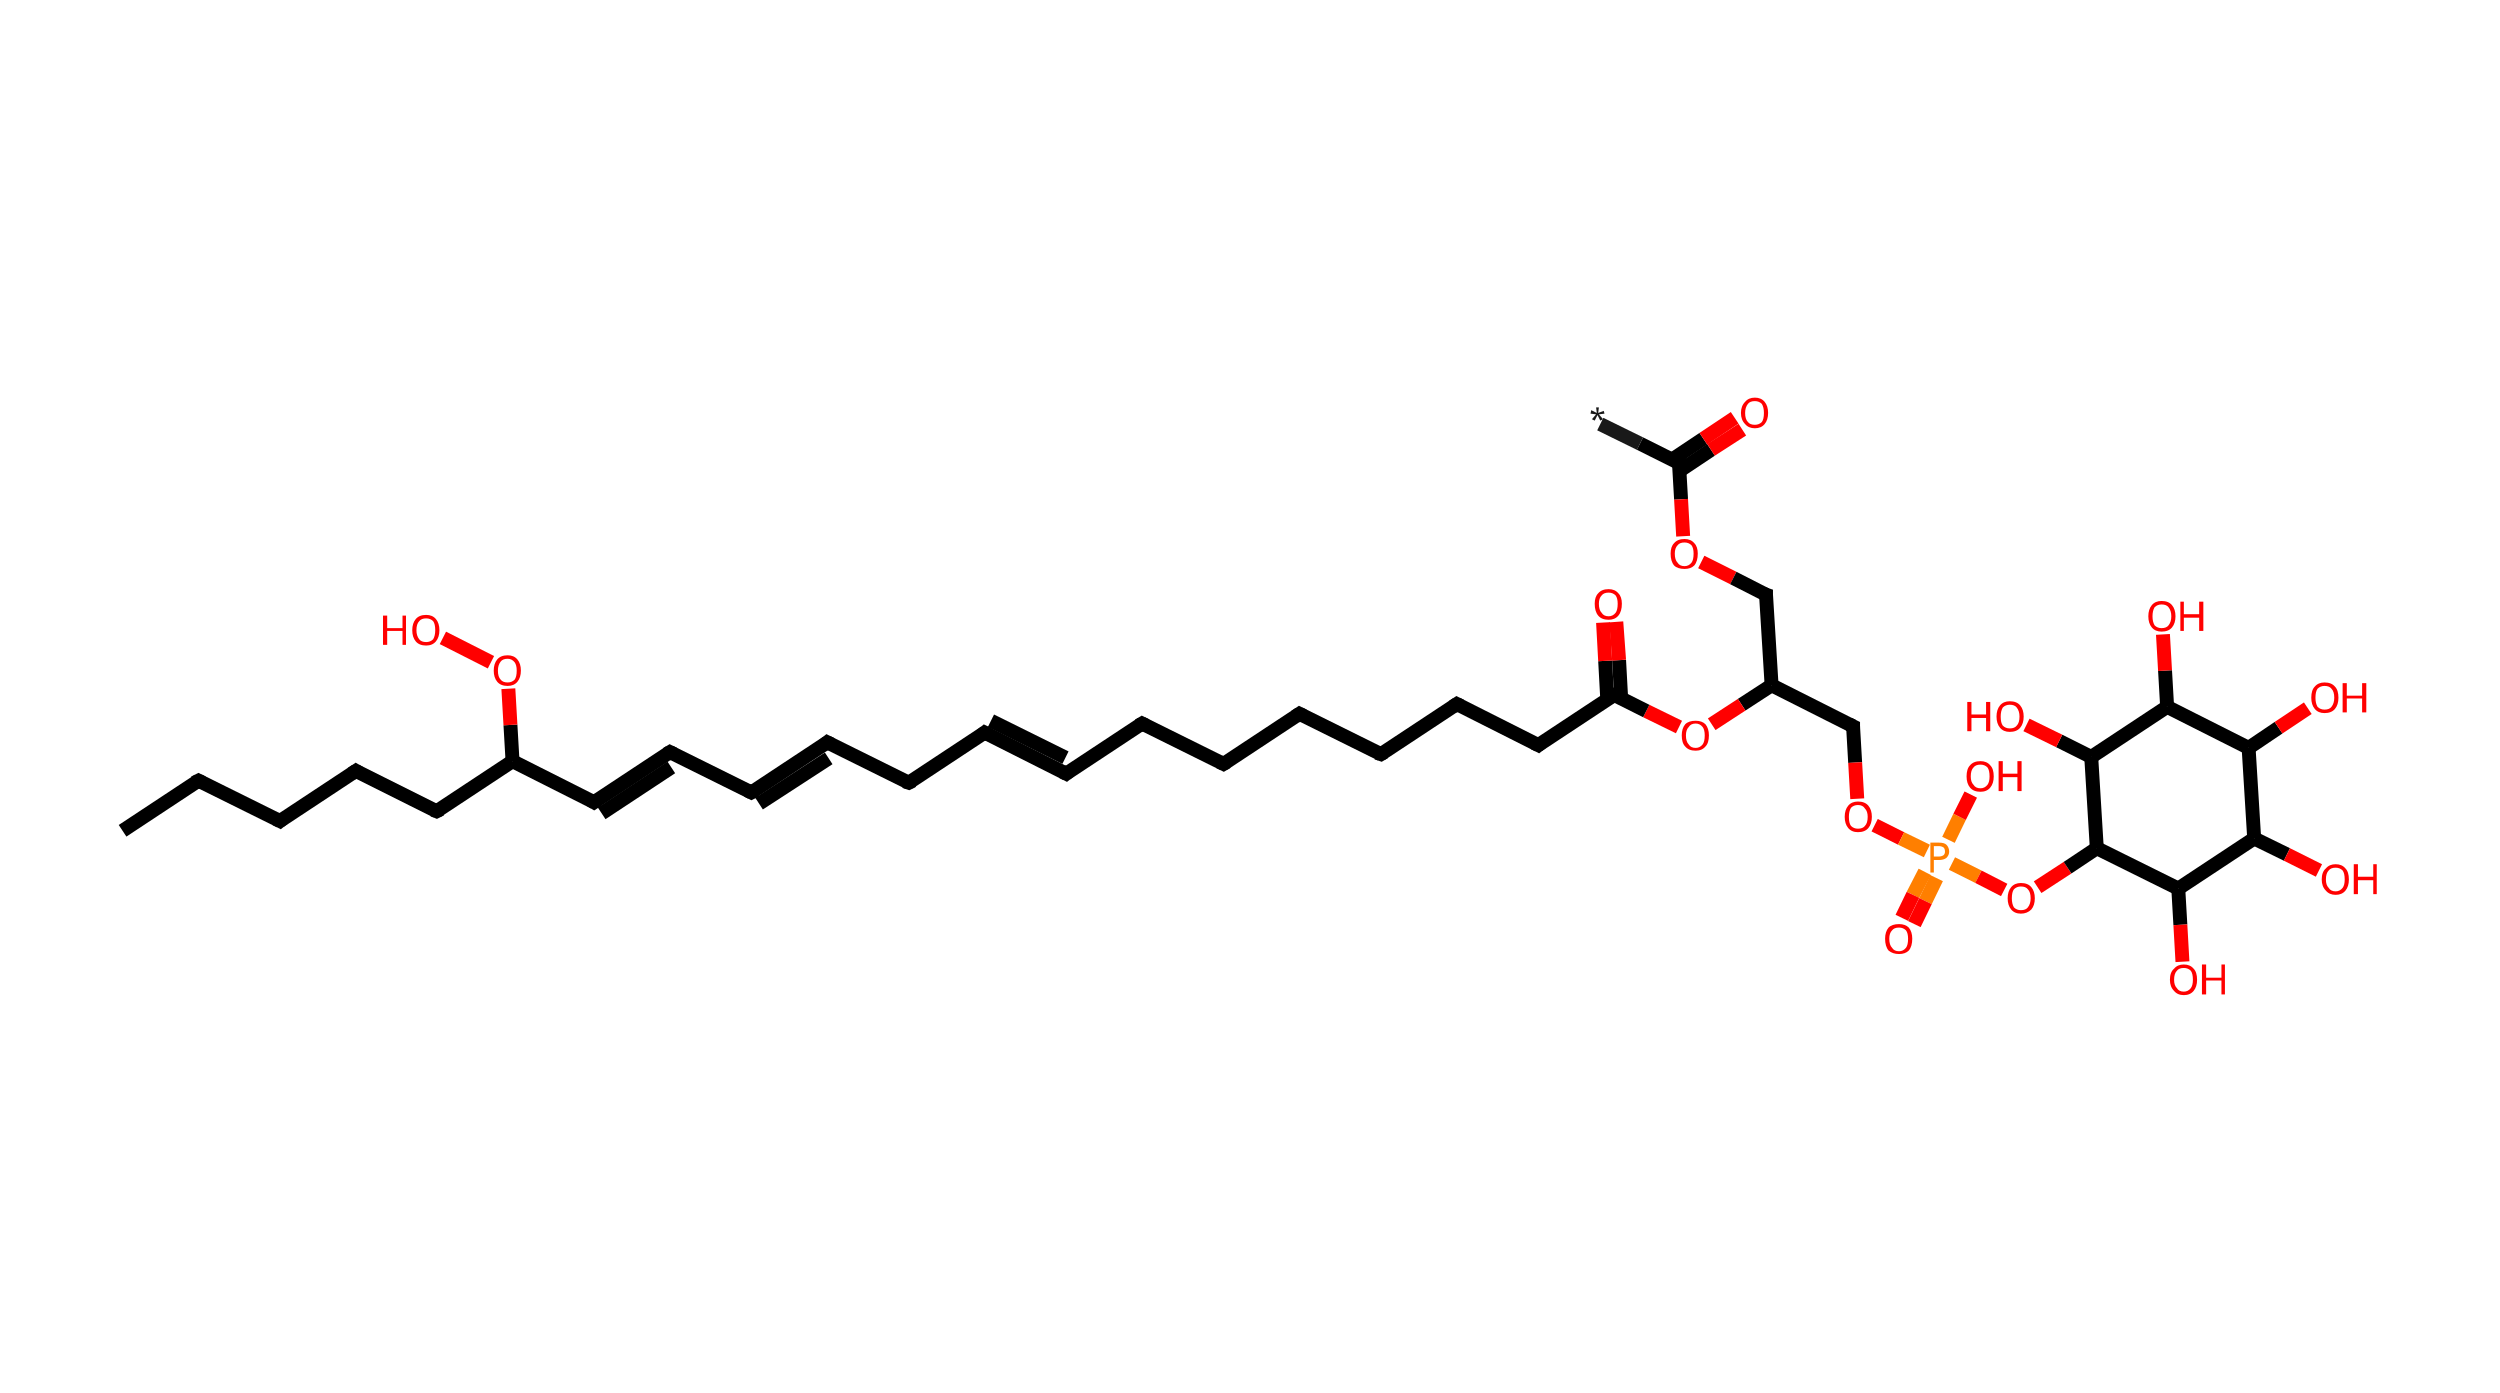 <?xml version='1.0' encoding='ASCII' standalone='yes'?>
<svg xmlns="http://www.w3.org/2000/svg" xmlns:rdkit="http://www.rdkit.org/xml" xmlns:xlink="http://www.w3.org/1999/xlink" version="1.1" baseProfile="full" xml:space="preserve" width="359px" height="200px" viewBox="0 0 359 200">
<!-- END OF HEADER -->
<rect style="opacity:1.0;fill:#FFFFFF;stroke:none" width="359.0" height="200.0" x="0.0" y="0.0"> </rect>
<path class="bond-0 atom-0 atom-1" d="M 229.8,60.9 L 235.5,63.7" style="fill:none;fill-rule:evenodd;stroke:#191919;stroke-width:2.0px;stroke-linecap:butt;stroke-linejoin:miter;stroke-opacity:1"/>
<path class="bond-0 atom-0 atom-1" d="M 235.5,63.7 L 241.1,66.5" style="fill:none;fill-rule:evenodd;stroke:#000000;stroke-width:2.0px;stroke-linecap:butt;stroke-linejoin:miter;stroke-opacity:1"/>
<path class="bond-1 atom-1 atom-2" d="M 241.2,67.6 L 245.7,64.6" style="fill:none;fill-rule:evenodd;stroke:#000000;stroke-width:2.0px;stroke-linecap:butt;stroke-linejoin:miter;stroke-opacity:1"/>
<path class="bond-1 atom-1 atom-2" d="M 245.7,64.6 L 250.2,61.7" style="fill:none;fill-rule:evenodd;stroke:#FF0000;stroke-width:2.0px;stroke-linecap:butt;stroke-linejoin:miter;stroke-opacity:1"/>
<path class="bond-1 atom-1 atom-2" d="M 240.1,66.0 L 244.6,63.0" style="fill:none;fill-rule:evenodd;stroke:#000000;stroke-width:2.0px;stroke-linecap:butt;stroke-linejoin:miter;stroke-opacity:1"/>
<path class="bond-1 atom-1 atom-2" d="M 244.6,63.0 L 249.1,60.0" style="fill:none;fill-rule:evenodd;stroke:#FF0000;stroke-width:2.0px;stroke-linecap:butt;stroke-linejoin:miter;stroke-opacity:1"/>
<path class="bond-2 atom-1 atom-3" d="M 241.1,66.5 L 241.4,71.7" style="fill:none;fill-rule:evenodd;stroke:#000000;stroke-width:2.0px;stroke-linecap:butt;stroke-linejoin:miter;stroke-opacity:1"/>
<path class="bond-2 atom-1 atom-3" d="M 241.4,71.7 L 241.7,77.0" style="fill:none;fill-rule:evenodd;stroke:#FF0000;stroke-width:2.0px;stroke-linecap:butt;stroke-linejoin:miter;stroke-opacity:1"/>
<path class="bond-3 atom-3 atom-4" d="M 244.3,80.7 L 248.9,83.0" style="fill:none;fill-rule:evenodd;stroke:#FF0000;stroke-width:2.0px;stroke-linecap:butt;stroke-linejoin:miter;stroke-opacity:1"/>
<path class="bond-3 atom-3 atom-4" d="M 248.9,83.0 L 253.6,85.4" style="fill:none;fill-rule:evenodd;stroke:#000000;stroke-width:2.0px;stroke-linecap:butt;stroke-linejoin:miter;stroke-opacity:1"/>
<path class="bond-4 atom-4 atom-5" d="M 253.6,85.4 L 254.4,98.4" style="fill:none;fill-rule:evenodd;stroke:#000000;stroke-width:2.0px;stroke-linecap:butt;stroke-linejoin:miter;stroke-opacity:1"/>
<path class="bond-5 atom-5 atom-6" d="M 254.4,98.4 L 266.1,104.3" style="fill:none;fill-rule:evenodd;stroke:#000000;stroke-width:2.0px;stroke-linecap:butt;stroke-linejoin:miter;stroke-opacity:1"/>
<path class="bond-6 atom-6 atom-7" d="M 266.1,104.3 L 266.4,109.5" style="fill:none;fill-rule:evenodd;stroke:#000000;stroke-width:2.0px;stroke-linecap:butt;stroke-linejoin:miter;stroke-opacity:1"/>
<path class="bond-6 atom-6 atom-7" d="M 266.4,109.5 L 266.7,114.7" style="fill:none;fill-rule:evenodd;stroke:#FF0000;stroke-width:2.0px;stroke-linecap:butt;stroke-linejoin:miter;stroke-opacity:1"/>
<path class="bond-7 atom-7 atom-8" d="M 269.2,118.5 L 273.0,120.4" style="fill:none;fill-rule:evenodd;stroke:#FF0000;stroke-width:2.0px;stroke-linecap:butt;stroke-linejoin:miter;stroke-opacity:1"/>
<path class="bond-7 atom-7 atom-8" d="M 273.0,120.4 L 276.7,122.2" style="fill:none;fill-rule:evenodd;stroke:#FF7F00;stroke-width:2.0px;stroke-linecap:butt;stroke-linejoin:miter;stroke-opacity:1"/>
<path class="bond-8 atom-8 atom-9" d="M 276.4,125.2 L 274.7,128.5" style="fill:none;fill-rule:evenodd;stroke:#FF7F00;stroke-width:2.0px;stroke-linecap:butt;stroke-linejoin:miter;stroke-opacity:1"/>
<path class="bond-8 atom-8 atom-9" d="M 274.7,128.5 L 273.1,131.8" style="fill:none;fill-rule:evenodd;stroke:#FF0000;stroke-width:2.0px;stroke-linecap:butt;stroke-linejoin:miter;stroke-opacity:1"/>
<path class="bond-8 atom-8 atom-9" d="M 278.1,126.1 L 276.5,129.4" style="fill:none;fill-rule:evenodd;stroke:#FF7F00;stroke-width:2.0px;stroke-linecap:butt;stroke-linejoin:miter;stroke-opacity:1"/>
<path class="bond-8 atom-8 atom-9" d="M 276.5,129.4 L 274.9,132.7" style="fill:none;fill-rule:evenodd;stroke:#FF0000;stroke-width:2.0px;stroke-linecap:butt;stroke-linejoin:miter;stroke-opacity:1"/>
<path class="bond-9 atom-8 atom-10" d="M 279.8,120.6 L 281.4,117.3" style="fill:none;fill-rule:evenodd;stroke:#FF7F00;stroke-width:2.0px;stroke-linecap:butt;stroke-linejoin:miter;stroke-opacity:1"/>
<path class="bond-9 atom-8 atom-10" d="M 281.4,117.3 L 283.0,114.1" style="fill:none;fill-rule:evenodd;stroke:#FF0000;stroke-width:2.0px;stroke-linecap:butt;stroke-linejoin:miter;stroke-opacity:1"/>
<path class="bond-10 atom-8 atom-11" d="M 280.3,124.0 L 284.1,125.9" style="fill:none;fill-rule:evenodd;stroke:#FF7F00;stroke-width:2.0px;stroke-linecap:butt;stroke-linejoin:miter;stroke-opacity:1"/>
<path class="bond-10 atom-8 atom-11" d="M 284.1,125.9 L 287.8,127.8" style="fill:none;fill-rule:evenodd;stroke:#FF0000;stroke-width:2.0px;stroke-linecap:butt;stroke-linejoin:miter;stroke-opacity:1"/>
<path class="bond-11 atom-11 atom-12" d="M 292.6,127.4 L 296.9,124.6" style="fill:none;fill-rule:evenodd;stroke:#FF0000;stroke-width:2.0px;stroke-linecap:butt;stroke-linejoin:miter;stroke-opacity:1"/>
<path class="bond-11 atom-11 atom-12" d="M 296.9,124.6 L 301.1,121.8" style="fill:none;fill-rule:evenodd;stroke:#000000;stroke-width:2.0px;stroke-linecap:butt;stroke-linejoin:miter;stroke-opacity:1"/>
<path class="bond-12 atom-12 atom-13" d="M 301.1,121.8 L 300.3,108.7" style="fill:none;fill-rule:evenodd;stroke:#000000;stroke-width:2.0px;stroke-linecap:butt;stroke-linejoin:miter;stroke-opacity:1"/>
<path class="bond-13 atom-13 atom-14" d="M 300.3,108.7 L 295.7,106.4" style="fill:none;fill-rule:evenodd;stroke:#000000;stroke-width:2.0px;stroke-linecap:butt;stroke-linejoin:miter;stroke-opacity:1"/>
<path class="bond-13 atom-13 atom-14" d="M 295.7,106.4 L 291.0,104.1" style="fill:none;fill-rule:evenodd;stroke:#FF0000;stroke-width:2.0px;stroke-linecap:butt;stroke-linejoin:miter;stroke-opacity:1"/>
<path class="bond-14 atom-13 atom-15" d="M 300.3,108.7 L 311.2,101.5" style="fill:none;fill-rule:evenodd;stroke:#000000;stroke-width:2.0px;stroke-linecap:butt;stroke-linejoin:miter;stroke-opacity:1"/>
<path class="bond-15 atom-15 atom-16" d="M 311.2,101.5 L 310.9,96.3" style="fill:none;fill-rule:evenodd;stroke:#000000;stroke-width:2.0px;stroke-linecap:butt;stroke-linejoin:miter;stroke-opacity:1"/>
<path class="bond-15 atom-15 atom-16" d="M 310.9,96.3 L 310.6,91.1" style="fill:none;fill-rule:evenodd;stroke:#FF0000;stroke-width:2.0px;stroke-linecap:butt;stroke-linejoin:miter;stroke-opacity:1"/>
<path class="bond-16 atom-15 atom-17" d="M 311.2,101.5 L 322.9,107.4" style="fill:none;fill-rule:evenodd;stroke:#000000;stroke-width:2.0px;stroke-linecap:butt;stroke-linejoin:miter;stroke-opacity:1"/>
<path class="bond-17 atom-17 atom-18" d="M 322.9,107.4 L 327.2,104.5" style="fill:none;fill-rule:evenodd;stroke:#000000;stroke-width:2.0px;stroke-linecap:butt;stroke-linejoin:miter;stroke-opacity:1"/>
<path class="bond-17 atom-17 atom-18" d="M 327.2,104.5 L 331.4,101.7" style="fill:none;fill-rule:evenodd;stroke:#FF0000;stroke-width:2.0px;stroke-linecap:butt;stroke-linejoin:miter;stroke-opacity:1"/>
<path class="bond-18 atom-17 atom-19" d="M 322.9,107.4 L 323.7,120.4" style="fill:none;fill-rule:evenodd;stroke:#000000;stroke-width:2.0px;stroke-linecap:butt;stroke-linejoin:miter;stroke-opacity:1"/>
<path class="bond-19 atom-19 atom-20" d="M 323.7,120.4 L 328.4,122.7" style="fill:none;fill-rule:evenodd;stroke:#000000;stroke-width:2.0px;stroke-linecap:butt;stroke-linejoin:miter;stroke-opacity:1"/>
<path class="bond-19 atom-19 atom-20" d="M 328.4,122.7 L 333.0,125.0" style="fill:none;fill-rule:evenodd;stroke:#FF0000;stroke-width:2.0px;stroke-linecap:butt;stroke-linejoin:miter;stroke-opacity:1"/>
<path class="bond-20 atom-19 atom-21" d="M 323.7,120.4 L 312.8,127.6" style="fill:none;fill-rule:evenodd;stroke:#000000;stroke-width:2.0px;stroke-linecap:butt;stroke-linejoin:miter;stroke-opacity:1"/>
<path class="bond-21 atom-21 atom-22" d="M 312.8,127.6 L 313.1,132.8" style="fill:none;fill-rule:evenodd;stroke:#000000;stroke-width:2.0px;stroke-linecap:butt;stroke-linejoin:miter;stroke-opacity:1"/>
<path class="bond-21 atom-21 atom-22" d="M 313.1,132.8 L 313.4,138.1" style="fill:none;fill-rule:evenodd;stroke:#FF0000;stroke-width:2.0px;stroke-linecap:butt;stroke-linejoin:miter;stroke-opacity:1"/>
<path class="bond-22 atom-5 atom-23" d="M 254.4,98.4 L 250.1,101.2" style="fill:none;fill-rule:evenodd;stroke:#000000;stroke-width:2.0px;stroke-linecap:butt;stroke-linejoin:miter;stroke-opacity:1"/>
<path class="bond-22 atom-5 atom-23" d="M 250.1,101.2 L 245.8,104.0" style="fill:none;fill-rule:evenodd;stroke:#FF0000;stroke-width:2.0px;stroke-linecap:butt;stroke-linejoin:miter;stroke-opacity:1"/>
<path class="bond-23 atom-23 atom-24" d="M 241.1,104.4 L 236.4,102.1" style="fill:none;fill-rule:evenodd;stroke:#FF0000;stroke-width:2.0px;stroke-linecap:butt;stroke-linejoin:miter;stroke-opacity:1"/>
<path class="bond-23 atom-23 atom-24" d="M 236.4,102.1 L 231.8,99.8" style="fill:none;fill-rule:evenodd;stroke:#000000;stroke-width:2.0px;stroke-linecap:butt;stroke-linejoin:miter;stroke-opacity:1"/>
<path class="bond-24 atom-24 atom-25" d="M 232.8,100.3 L 232.5,94.8" style="fill:none;fill-rule:evenodd;stroke:#000000;stroke-width:2.0px;stroke-linecap:butt;stroke-linejoin:miter;stroke-opacity:1"/>
<path class="bond-24 atom-24 atom-25" d="M 232.5,94.8 L 232.1,89.3" style="fill:none;fill-rule:evenodd;stroke:#FF0000;stroke-width:2.0px;stroke-linecap:butt;stroke-linejoin:miter;stroke-opacity:1"/>
<path class="bond-24 atom-24 atom-25" d="M 230.8,100.4 L 230.5,94.9" style="fill:none;fill-rule:evenodd;stroke:#000000;stroke-width:2.0px;stroke-linecap:butt;stroke-linejoin:miter;stroke-opacity:1"/>
<path class="bond-24 atom-24 atom-25" d="M 230.5,94.9 L 230.2,89.4" style="fill:none;fill-rule:evenodd;stroke:#FF0000;stroke-width:2.0px;stroke-linecap:butt;stroke-linejoin:miter;stroke-opacity:1"/>
<path class="bond-25 atom-24 atom-26" d="M 231.8,99.8 L 220.9,107.0" style="fill:none;fill-rule:evenodd;stroke:#000000;stroke-width:2.0px;stroke-linecap:butt;stroke-linejoin:miter;stroke-opacity:1"/>
<path class="bond-26 atom-26 atom-27" d="M 220.9,107.0 L 209.2,101.1" style="fill:none;fill-rule:evenodd;stroke:#000000;stroke-width:2.0px;stroke-linecap:butt;stroke-linejoin:miter;stroke-opacity:1"/>
<path class="bond-27 atom-27 atom-28" d="M 209.2,101.1 L 198.3,108.3" style="fill:none;fill-rule:evenodd;stroke:#000000;stroke-width:2.0px;stroke-linecap:butt;stroke-linejoin:miter;stroke-opacity:1"/>
<path class="bond-28 atom-28 atom-29" d="M 198.3,108.3 L 186.6,102.5" style="fill:none;fill-rule:evenodd;stroke:#000000;stroke-width:2.0px;stroke-linecap:butt;stroke-linejoin:miter;stroke-opacity:1"/>
<path class="bond-29 atom-29 atom-30" d="M 186.6,102.5 L 175.7,109.7" style="fill:none;fill-rule:evenodd;stroke:#000000;stroke-width:2.0px;stroke-linecap:butt;stroke-linejoin:miter;stroke-opacity:1"/>
<path class="bond-30 atom-30 atom-31" d="M 175.7,109.7 L 164.0,103.9" style="fill:none;fill-rule:evenodd;stroke:#000000;stroke-width:2.0px;stroke-linecap:butt;stroke-linejoin:miter;stroke-opacity:1"/>
<path class="bond-31 atom-31 atom-32" d="M 164.0,103.9 L 153.1,111.1" style="fill:none;fill-rule:evenodd;stroke:#000000;stroke-width:2.0px;stroke-linecap:butt;stroke-linejoin:miter;stroke-opacity:1"/>
<path class="bond-32 atom-32 atom-33" d="M 153.1,111.1 L 141.4,105.2" style="fill:none;fill-rule:evenodd;stroke:#000000;stroke-width:2.0px;stroke-linecap:butt;stroke-linejoin:miter;stroke-opacity:1"/>
<path class="bond-32 atom-32 atom-33" d="M 153.0,108.8 L 142.3,103.5" style="fill:none;fill-rule:evenodd;stroke:#000000;stroke-width:2.0px;stroke-linecap:butt;stroke-linejoin:miter;stroke-opacity:1"/>
<path class="bond-33 atom-33 atom-34" d="M 141.4,105.2 L 130.5,112.4" style="fill:none;fill-rule:evenodd;stroke:#000000;stroke-width:2.0px;stroke-linecap:butt;stroke-linejoin:miter;stroke-opacity:1"/>
<path class="bond-34 atom-34 atom-35" d="M 130.5,112.4 L 118.8,106.6" style="fill:none;fill-rule:evenodd;stroke:#000000;stroke-width:2.0px;stroke-linecap:butt;stroke-linejoin:miter;stroke-opacity:1"/>
<path class="bond-35 atom-35 atom-36" d="M 118.8,106.6 L 107.9,113.8" style="fill:none;fill-rule:evenodd;stroke:#000000;stroke-width:2.0px;stroke-linecap:butt;stroke-linejoin:miter;stroke-opacity:1"/>
<path class="bond-35 atom-35 atom-36" d="M 119.0,108.9 L 109.0,115.4" style="fill:none;fill-rule:evenodd;stroke:#000000;stroke-width:2.0px;stroke-linecap:butt;stroke-linejoin:miter;stroke-opacity:1"/>
<path class="bond-36 atom-36 atom-37" d="M 107.9,113.8 L 96.2,108.0" style="fill:none;fill-rule:evenodd;stroke:#000000;stroke-width:2.0px;stroke-linecap:butt;stroke-linejoin:miter;stroke-opacity:1"/>
<path class="bond-37 atom-37 atom-38" d="M 96.2,108.0 L 85.3,115.2" style="fill:none;fill-rule:evenodd;stroke:#000000;stroke-width:2.0px;stroke-linecap:butt;stroke-linejoin:miter;stroke-opacity:1"/>
<path class="bond-37 atom-37 atom-38" d="M 96.4,110.2 L 86.4,116.8" style="fill:none;fill-rule:evenodd;stroke:#000000;stroke-width:2.0px;stroke-linecap:butt;stroke-linejoin:miter;stroke-opacity:1"/>
<path class="bond-38 atom-38 atom-39" d="M 85.3,115.2 L 73.6,109.3" style="fill:none;fill-rule:evenodd;stroke:#000000;stroke-width:2.0px;stroke-linecap:butt;stroke-linejoin:miter;stroke-opacity:1"/>
<path class="bond-39 atom-39 atom-40" d="M 73.6,109.3 L 62.7,116.5" style="fill:none;fill-rule:evenodd;stroke:#000000;stroke-width:2.0px;stroke-linecap:butt;stroke-linejoin:miter;stroke-opacity:1"/>
<path class="bond-40 atom-40 atom-41" d="M 62.7,116.5 L 51.1,110.7" style="fill:none;fill-rule:evenodd;stroke:#000000;stroke-width:2.0px;stroke-linecap:butt;stroke-linejoin:miter;stroke-opacity:1"/>
<path class="bond-41 atom-41 atom-42" d="M 51.1,110.7 L 40.2,117.9" style="fill:none;fill-rule:evenodd;stroke:#000000;stroke-width:2.0px;stroke-linecap:butt;stroke-linejoin:miter;stroke-opacity:1"/>
<path class="bond-42 atom-42 atom-43" d="M 40.2,117.9 L 28.5,112.1" style="fill:none;fill-rule:evenodd;stroke:#000000;stroke-width:2.0px;stroke-linecap:butt;stroke-linejoin:miter;stroke-opacity:1"/>
<path class="bond-43 atom-43 atom-44" d="M 28.5,112.1 L 17.6,119.3" style="fill:none;fill-rule:evenodd;stroke:#000000;stroke-width:2.0px;stroke-linecap:butt;stroke-linejoin:miter;stroke-opacity:1"/>
<path class="bond-44 atom-39 atom-45" d="M 73.6,109.3 L 73.3,104.1" style="fill:none;fill-rule:evenodd;stroke:#000000;stroke-width:2.0px;stroke-linecap:butt;stroke-linejoin:miter;stroke-opacity:1"/>
<path class="bond-44 atom-39 atom-45" d="M 73.3,104.1 L 73.0,98.9" style="fill:none;fill-rule:evenodd;stroke:#FF0000;stroke-width:2.0px;stroke-linecap:butt;stroke-linejoin:miter;stroke-opacity:1"/>
<path class="bond-45 atom-45 atom-46" d="M 70.5,95.1 L 63.6,91.6" style="fill:none;fill-rule:evenodd;stroke:#FF0000;stroke-width:2.0px;stroke-linecap:butt;stroke-linejoin:miter;stroke-opacity:1"/>
<path class="bond-46 atom-21 atom-12" d="M 312.8,127.6 L 301.1,121.8" style="fill:none;fill-rule:evenodd;stroke:#000000;stroke-width:2.0px;stroke-linecap:butt;stroke-linejoin:miter;stroke-opacity:1"/>
<path d="M 240.8,66.4 L 241.1,66.5 L 241.1,66.8" style="fill:none;stroke:#000000;stroke-width:2.0px;stroke-linecap:butt;stroke-linejoin:miter;stroke-opacity:1;"/>
<path d="M 253.3,85.3 L 253.6,85.4 L 253.6,86.0" style="fill:none;stroke:#000000;stroke-width:2.0px;stroke-linecap:butt;stroke-linejoin:miter;stroke-opacity:1;"/>
<path d="M 265.5,104.0 L 266.1,104.3 L 266.1,104.5" style="fill:none;stroke:#000000;stroke-width:2.0px;stroke-linecap:butt;stroke-linejoin:miter;stroke-opacity:1;"/>
<path d="M 232.0,99.9 L 231.8,99.8 L 231.2,100.1" style="fill:none;stroke:#000000;stroke-width:2.0px;stroke-linecap:butt;stroke-linejoin:miter;stroke-opacity:1;"/>
<path d="M 221.4,106.6 L 220.9,107.0 L 220.3,106.7" style="fill:none;stroke:#000000;stroke-width:2.0px;stroke-linecap:butt;stroke-linejoin:miter;stroke-opacity:1;"/>
<path d="M 209.8,101.4 L 209.2,101.1 L 208.6,101.5" style="fill:none;stroke:#000000;stroke-width:2.0px;stroke-linecap:butt;stroke-linejoin:miter;stroke-opacity:1;"/>
<path d="M 198.8,108.0 L 198.3,108.3 L 197.7,108.1" style="fill:none;stroke:#000000;stroke-width:2.0px;stroke-linecap:butt;stroke-linejoin:miter;stroke-opacity:1;"/>
<path d="M 187.2,102.8 L 186.6,102.5 L 186.0,102.9" style="fill:none;stroke:#000000;stroke-width:2.0px;stroke-linecap:butt;stroke-linejoin:miter;stroke-opacity:1;"/>
<path d="M 176.2,109.4 L 175.7,109.7 L 175.1,109.4" style="fill:none;stroke:#000000;stroke-width:2.0px;stroke-linecap:butt;stroke-linejoin:miter;stroke-opacity:1;"/>
<path d="M 164.6,104.2 L 164.0,103.9 L 163.5,104.2" style="fill:none;stroke:#000000;stroke-width:2.0px;stroke-linecap:butt;stroke-linejoin:miter;stroke-opacity:1;"/>
<path d="M 153.6,110.7 L 153.1,111.1 L 152.5,110.8" style="fill:none;stroke:#000000;stroke-width:2.0px;stroke-linecap:butt;stroke-linejoin:miter;stroke-opacity:1;"/>
<path d="M 142.0,105.5 L 141.4,105.2 L 140.9,105.6" style="fill:none;stroke:#000000;stroke-width:2.0px;stroke-linecap:butt;stroke-linejoin:miter;stroke-opacity:1;"/>
<path d="M 131.1,112.1 L 130.5,112.4 L 129.9,112.2" style="fill:none;stroke:#000000;stroke-width:2.0px;stroke-linecap:butt;stroke-linejoin:miter;stroke-opacity:1;"/>
<path d="M 119.4,106.9 L 118.8,106.6 L 118.3,107.0" style="fill:none;stroke:#000000;stroke-width:2.0px;stroke-linecap:butt;stroke-linejoin:miter;stroke-opacity:1;"/>
<path d="M 108.5,113.5 L 107.9,113.8 L 107.3,113.5" style="fill:none;stroke:#000000;stroke-width:2.0px;stroke-linecap:butt;stroke-linejoin:miter;stroke-opacity:1;"/>
<path d="M 96.8,108.3 L 96.2,108.0 L 95.7,108.3" style="fill:none;stroke:#000000;stroke-width:2.0px;stroke-linecap:butt;stroke-linejoin:miter;stroke-opacity:1;"/>
<path d="M 85.9,114.8 L 85.3,115.2 L 84.8,114.9" style="fill:none;stroke:#000000;stroke-width:2.0px;stroke-linecap:butt;stroke-linejoin:miter;stroke-opacity:1;"/>
<path d="M 63.3,116.2 L 62.7,116.5 L 62.2,116.3" style="fill:none;stroke:#000000;stroke-width:2.0px;stroke-linecap:butt;stroke-linejoin:miter;stroke-opacity:1;"/>
<path d="M 51.6,111.0 L 51.1,110.7 L 50.5,111.1" style="fill:none;stroke:#000000;stroke-width:2.0px;stroke-linecap:butt;stroke-linejoin:miter;stroke-opacity:1;"/>
<path d="M 40.7,117.5 L 40.2,117.9 L 39.6,117.6" style="fill:none;stroke:#000000;stroke-width:2.0px;stroke-linecap:butt;stroke-linejoin:miter;stroke-opacity:1;"/>
<path d="M 29.1,112.4 L 28.5,112.1 L 27.9,112.4" style="fill:none;stroke:#000000;stroke-width:2.0px;stroke-linecap:butt;stroke-linejoin:miter;stroke-opacity:1;"/>
<path class="atom-0" d="M 228.6 60.2 L 229.2 59.5 L 228.4 59.4 L 228.5 58.9 L 229.3 59.3 L 229.2 58.5 L 229.6 58.5 L 229.5 59.3 L 230.3 59.0 L 230.4 59.4 L 229.6 59.5 L 230.2 60.2 L 229.8 60.4 L 229.4 59.6 L 229.0 60.4 L 228.6 60.2 " fill="#191919"/>
<path class="atom-2" d="M 250.0 59.3 Q 250.0 58.3, 250.6 57.7 Q 251.1 57.1, 252.0 57.1 Q 252.9 57.1, 253.4 57.7 Q 253.9 58.3, 253.9 59.3 Q 253.9 60.3, 253.4 60.9 Q 252.9 61.5, 252.0 61.5 Q 251.1 61.5, 250.6 60.9 Q 250.0 60.3, 250.0 59.3 M 252.0 61.0 Q 252.6 61.0, 253.0 60.6 Q 253.3 60.2, 253.3 59.3 Q 253.3 58.5, 253.0 58.0 Q 252.6 57.6, 252.0 57.6 Q 251.3 57.6, 251.0 58.0 Q 250.6 58.5, 250.6 59.3 Q 250.6 60.2, 251.0 60.6 Q 251.3 61.0, 252.0 61.0 " fill="#FF0000"/>
<path class="atom-3" d="M 239.9 79.5 Q 239.9 78.5, 240.4 78.0 Q 240.9 77.4, 241.9 77.4 Q 242.8 77.4, 243.3 78.0 Q 243.8 78.5, 243.8 79.5 Q 243.8 80.6, 243.3 81.2 Q 242.8 81.7, 241.9 81.7 Q 240.9 81.7, 240.4 81.2 Q 239.9 80.6, 239.9 79.5 M 241.9 81.3 Q 242.5 81.3, 242.9 80.8 Q 243.2 80.4, 243.2 79.5 Q 243.2 78.7, 242.9 78.3 Q 242.5 77.9, 241.9 77.9 Q 241.2 77.9, 240.9 78.3 Q 240.5 78.7, 240.5 79.5 Q 240.5 80.4, 240.9 80.8 Q 241.2 81.3, 241.9 81.3 " fill="#FF0000"/>
<path class="atom-7" d="M 264.9 117.3 Q 264.9 116.3, 265.4 115.7 Q 265.9 115.1, 266.8 115.1 Q 267.8 115.1, 268.3 115.7 Q 268.8 116.3, 268.8 117.3 Q 268.8 118.3, 268.3 118.9 Q 267.8 119.5, 266.8 119.5 Q 265.9 119.5, 265.4 118.9 Q 264.9 118.3, 264.9 117.3 M 266.8 119.0 Q 267.5 119.0, 267.8 118.6 Q 268.2 118.2, 268.2 117.3 Q 268.2 116.5, 267.8 116.1 Q 267.5 115.6, 266.8 115.6 Q 266.2 115.6, 265.8 116.0 Q 265.5 116.5, 265.5 117.3 Q 265.5 118.2, 265.8 118.6 Q 266.2 119.0, 266.8 119.0 " fill="#FF0000"/>
<path class="atom-8" d="M 278.4 121.0 Q 279.2 121.0, 279.5 121.3 Q 279.9 121.7, 279.9 122.3 Q 279.9 122.8, 279.5 123.2 Q 279.1 123.5, 278.4 123.5 L 277.7 123.5 L 277.7 125.3 L 277.2 125.3 L 277.2 121.0 L 278.4 121.0 M 278.4 123.0 Q 278.8 123.0, 279.1 122.8 Q 279.3 122.6, 279.3 122.3 Q 279.3 121.9, 279.1 121.7 Q 278.8 121.5, 278.4 121.5 L 277.7 121.5 L 277.7 123.0 L 278.4 123.0 " fill="#FF7F00"/>
<path class="atom-9" d="M 270.7 134.8 Q 270.7 133.8, 271.2 133.2 Q 271.7 132.7, 272.7 132.7 Q 273.6 132.7, 274.1 133.2 Q 274.6 133.8, 274.6 134.8 Q 274.6 135.9, 274.1 136.5 Q 273.6 137.0, 272.7 137.0 Q 271.8 137.0, 271.2 136.5 Q 270.7 135.9, 270.7 134.8 M 272.7 136.6 Q 273.3 136.6, 273.7 136.1 Q 274.0 135.7, 274.0 134.8 Q 274.0 134.0, 273.7 133.6 Q 273.3 133.2, 272.7 133.2 Q 272.0 133.2, 271.7 133.6 Q 271.3 134.0, 271.3 134.8 Q 271.3 135.7, 271.7 136.1 Q 272.0 136.6, 272.7 136.6 " fill="#FF0000"/>
<path class="atom-10" d="M 282.4 111.5 Q 282.4 110.4, 282.9 109.9 Q 283.4 109.3, 284.4 109.3 Q 285.3 109.3, 285.8 109.9 Q 286.3 110.4, 286.3 111.5 Q 286.3 112.5, 285.8 113.1 Q 285.3 113.7, 284.4 113.7 Q 283.4 113.7, 282.9 113.1 Q 282.4 112.5, 282.4 111.5 M 284.4 113.2 Q 285.0 113.2, 285.4 112.7 Q 285.7 112.3, 285.7 111.5 Q 285.7 110.6, 285.4 110.2 Q 285.0 109.8, 284.4 109.8 Q 283.7 109.8, 283.4 110.2 Q 283.0 110.6, 283.0 111.5 Q 283.0 112.3, 283.4 112.7 Q 283.7 113.2, 284.4 113.2 " fill="#FF0000"/>
<path class="atom-10" d="M 287.0 109.3 L 287.6 109.3 L 287.6 111.1 L 289.7 111.1 L 289.7 109.3 L 290.3 109.3 L 290.3 113.6 L 289.7 113.6 L 289.7 111.6 L 287.6 111.6 L 287.6 113.6 L 287.0 113.6 L 287.0 109.3 " fill="#FF0000"/>
<path class="atom-11" d="M 288.3 129.0 Q 288.3 128.0, 288.8 127.4 Q 289.3 126.8, 290.2 126.8 Q 291.2 126.8, 291.7 127.4 Q 292.2 128.0, 292.2 129.0 Q 292.2 130.0, 291.7 130.6 Q 291.1 131.2, 290.2 131.2 Q 289.3 131.2, 288.8 130.6 Q 288.3 130.0, 288.3 129.0 M 290.2 130.7 Q 290.9 130.7, 291.2 130.3 Q 291.6 129.8, 291.6 129.0 Q 291.6 128.1, 291.2 127.7 Q 290.9 127.3, 290.2 127.3 Q 289.6 127.3, 289.2 127.7 Q 288.9 128.1, 288.9 129.0 Q 288.9 129.8, 289.2 130.3 Q 289.6 130.7, 290.2 130.7 " fill="#FF0000"/>
<path class="atom-14" d="M 282.5 100.8 L 283.1 100.8 L 283.1 102.6 L 285.2 102.6 L 285.2 100.8 L 285.8 100.8 L 285.8 105.0 L 285.2 105.0 L 285.2 103.1 L 283.1 103.1 L 283.1 105.0 L 282.5 105.0 L 282.5 100.8 " fill="#FF0000"/>
<path class="atom-14" d="M 286.7 102.9 Q 286.7 101.9, 287.2 101.3 Q 287.7 100.7, 288.6 100.7 Q 289.6 100.7, 290.1 101.3 Q 290.6 101.9, 290.6 102.9 Q 290.6 103.9, 290.1 104.5 Q 289.6 105.1, 288.6 105.1 Q 287.7 105.1, 287.2 104.5 Q 286.7 103.9, 286.7 102.9 M 288.6 104.6 Q 289.3 104.6, 289.6 104.2 Q 290.0 103.8, 290.0 102.9 Q 290.0 102.1, 289.6 101.6 Q 289.3 101.2, 288.6 101.2 Q 288.0 101.2, 287.6 101.6 Q 287.3 102.1, 287.3 102.9 Q 287.3 103.8, 287.6 104.2 Q 288.0 104.6, 288.6 104.6 " fill="#FF0000"/>
<path class="atom-16" d="M 308.5 88.5 Q 308.5 87.5, 309.0 86.9 Q 309.5 86.3, 310.4 86.3 Q 311.4 86.3, 311.9 86.9 Q 312.4 87.5, 312.4 88.5 Q 312.4 89.5, 311.9 90.1 Q 311.4 90.7, 310.4 90.7 Q 309.5 90.7, 309.0 90.1 Q 308.5 89.5, 308.5 88.5 M 310.4 90.2 Q 311.1 90.2, 311.4 89.8 Q 311.8 89.3, 311.8 88.5 Q 311.8 87.7, 311.4 87.2 Q 311.1 86.8, 310.4 86.8 Q 309.8 86.8, 309.4 87.2 Q 309.1 87.7, 309.1 88.5 Q 309.1 89.3, 309.4 89.8 Q 309.8 90.2, 310.4 90.2 " fill="#FF0000"/>
<path class="atom-16" d="M 313.1 86.4 L 313.6 86.4 L 313.6 88.2 L 315.8 88.2 L 315.8 86.4 L 316.4 86.4 L 316.4 90.6 L 315.8 90.6 L 315.8 88.7 L 313.6 88.7 L 313.6 90.6 L 313.1 90.6 L 313.1 86.4 " fill="#FF0000"/>
<path class="atom-18" d="M 331.9 100.2 Q 331.9 99.1, 332.4 98.6 Q 332.9 98.0, 333.8 98.0 Q 334.8 98.0, 335.3 98.6 Q 335.8 99.1, 335.8 100.2 Q 335.8 101.2, 335.3 101.8 Q 334.8 102.4, 333.8 102.4 Q 332.9 102.4, 332.4 101.8 Q 331.9 101.2, 331.9 100.2 M 333.8 101.9 Q 334.5 101.9, 334.8 101.5 Q 335.2 101.0, 335.2 100.2 Q 335.2 99.3, 334.8 98.9 Q 334.5 98.5, 333.8 98.5 Q 333.2 98.5, 332.8 98.9 Q 332.5 99.3, 332.5 100.2 Q 332.5 101.0, 332.8 101.5 Q 333.2 101.9, 333.8 101.9 " fill="#FF0000"/>
<path class="atom-18" d="M 336.4 98.1 L 337.0 98.1 L 337.0 99.9 L 339.2 99.9 L 339.2 98.1 L 339.8 98.1 L 339.8 102.3 L 339.2 102.3 L 339.2 100.3 L 337.0 100.3 L 337.0 102.3 L 336.4 102.3 L 336.4 98.1 " fill="#FF0000"/>
<path class="atom-20" d="M 333.4 126.3 Q 333.4 125.2, 334.0 124.7 Q 334.5 124.1, 335.4 124.1 Q 336.3 124.1, 336.8 124.7 Q 337.3 125.2, 337.3 126.3 Q 337.3 127.3, 336.8 127.9 Q 336.3 128.5, 335.4 128.5 Q 334.5 128.5, 334.0 127.9 Q 333.4 127.3, 333.4 126.3 M 335.4 128.0 Q 336.0 128.0, 336.4 127.5 Q 336.7 127.1, 336.7 126.3 Q 336.7 125.4, 336.4 125.0 Q 336.0 124.6, 335.4 124.6 Q 334.7 124.6, 334.4 125.0 Q 334.0 125.4, 334.0 126.3 Q 334.0 127.1, 334.4 127.5 Q 334.7 128.0, 335.4 128.0 " fill="#FF0000"/>
<path class="atom-20" d="M 338.0 124.1 L 338.6 124.1 L 338.6 125.9 L 340.8 125.9 L 340.8 124.1 L 341.3 124.1 L 341.3 128.4 L 340.8 128.4 L 340.8 126.4 L 338.6 126.4 L 338.6 128.4 L 338.0 128.4 L 338.0 124.1 " fill="#FF0000"/>
<path class="atom-22" d="M 311.6 140.7 Q 311.6 139.6, 312.2 139.1 Q 312.7 138.5, 313.6 138.5 Q 314.5 138.5, 315.0 139.1 Q 315.5 139.6, 315.5 140.7 Q 315.5 141.7, 315.0 142.3 Q 314.5 142.9, 313.6 142.9 Q 312.7 142.9, 312.2 142.3 Q 311.6 141.7, 311.6 140.7 M 313.6 142.4 Q 314.2 142.4, 314.6 141.9 Q 314.9 141.5, 314.9 140.7 Q 314.9 139.8, 314.6 139.4 Q 314.2 139.0, 313.6 139.0 Q 312.9 139.0, 312.6 139.4 Q 312.2 139.8, 312.2 140.7 Q 312.2 141.5, 312.6 141.9 Q 312.9 142.4, 313.6 142.4 " fill="#FF0000"/>
<path class="atom-22" d="M 316.2 138.5 L 316.8 138.5 L 316.8 140.4 L 319.0 140.4 L 319.0 138.5 L 319.5 138.5 L 319.5 142.8 L 319.0 142.8 L 319.0 140.8 L 316.8 140.8 L 316.8 142.8 L 316.2 142.8 L 316.2 138.5 " fill="#FF0000"/>
<path class="atom-23" d="M 241.5 105.6 Q 241.5 104.6, 242.0 104.0 Q 242.5 103.5, 243.5 103.5 Q 244.4 103.5, 244.9 104.0 Q 245.4 104.6, 245.4 105.6 Q 245.4 106.7, 244.9 107.2 Q 244.4 107.8, 243.5 107.8 Q 242.5 107.8, 242.0 107.2 Q 241.5 106.7, 241.5 105.6 M 243.5 107.4 Q 244.1 107.4, 244.5 106.9 Q 244.8 106.5, 244.8 105.6 Q 244.8 104.8, 244.5 104.4 Q 244.1 103.9, 243.5 103.9 Q 242.8 103.9, 242.5 104.4 Q 242.1 104.8, 242.1 105.6 Q 242.1 106.5, 242.5 106.9 Q 242.8 107.4, 243.5 107.4 " fill="#FF0000"/>
<path class="atom-25" d="M 229.0 86.7 Q 229.0 85.7, 229.5 85.2 Q 230.0 84.6, 231.0 84.6 Q 231.9 84.6, 232.4 85.2 Q 232.9 85.7, 232.9 86.7 Q 232.9 87.8, 232.4 88.4 Q 231.9 89.0, 231.0 89.0 Q 230.0 89.0, 229.5 88.4 Q 229.0 87.8, 229.0 86.7 M 231.0 88.5 Q 231.6 88.5, 232.0 88.0 Q 232.3 87.6, 232.3 86.7 Q 232.3 85.9, 232.0 85.5 Q 231.6 85.1, 231.0 85.1 Q 230.3 85.1, 230.0 85.5 Q 229.6 85.9, 229.6 86.7 Q 229.6 87.6, 230.0 88.0 Q 230.3 88.5, 231.0 88.5 " fill="#FF0000"/>
<path class="atom-45" d="M 70.9 96.3 Q 70.9 95.3, 71.4 94.7 Q 71.9 94.1, 72.9 94.1 Q 73.8 94.1, 74.3 94.7 Q 74.8 95.3, 74.8 96.3 Q 74.8 97.3, 74.3 97.9 Q 73.8 98.5, 72.9 98.5 Q 71.9 98.5, 71.4 97.9 Q 70.9 97.3, 70.9 96.3 M 72.9 98.0 Q 73.5 98.0, 73.9 97.6 Q 74.2 97.2, 74.2 96.3 Q 74.2 95.5, 73.9 95.1 Q 73.5 94.6, 72.9 94.6 Q 72.2 94.6, 71.9 95.0 Q 71.5 95.5, 71.5 96.3 Q 71.5 97.2, 71.9 97.6 Q 72.2 98.0, 72.9 98.0 " fill="#FF0000"/>
<path class="atom-46" d="M 55.0 88.4 L 55.6 88.4 L 55.6 90.2 L 57.8 90.2 L 57.8 88.4 L 58.3 88.4 L 58.3 92.6 L 57.8 92.6 L 57.8 90.6 L 55.6 90.6 L 55.6 92.6 L 55.0 92.6 L 55.0 88.4 " fill="#FF0000"/>
<path class="atom-46" d="M 59.2 90.5 Q 59.2 89.5, 59.7 88.9 Q 60.2 88.3, 61.2 88.3 Q 62.1 88.3, 62.6 88.9 Q 63.1 89.5, 63.1 90.5 Q 63.1 91.5, 62.6 92.1 Q 62.1 92.7, 61.2 92.7 Q 60.2 92.7, 59.7 92.1 Q 59.2 91.5, 59.2 90.5 M 61.2 92.2 Q 61.8 92.2, 62.2 91.8 Q 62.5 91.3, 62.5 90.5 Q 62.5 89.6, 62.2 89.2 Q 61.8 88.8, 61.2 88.8 Q 60.5 88.8, 60.2 89.2 Q 59.8 89.6, 59.8 90.5 Q 59.8 91.3, 60.2 91.8 Q 60.5 92.2, 61.2 92.2 " fill="#FF0000"/>
</svg>
